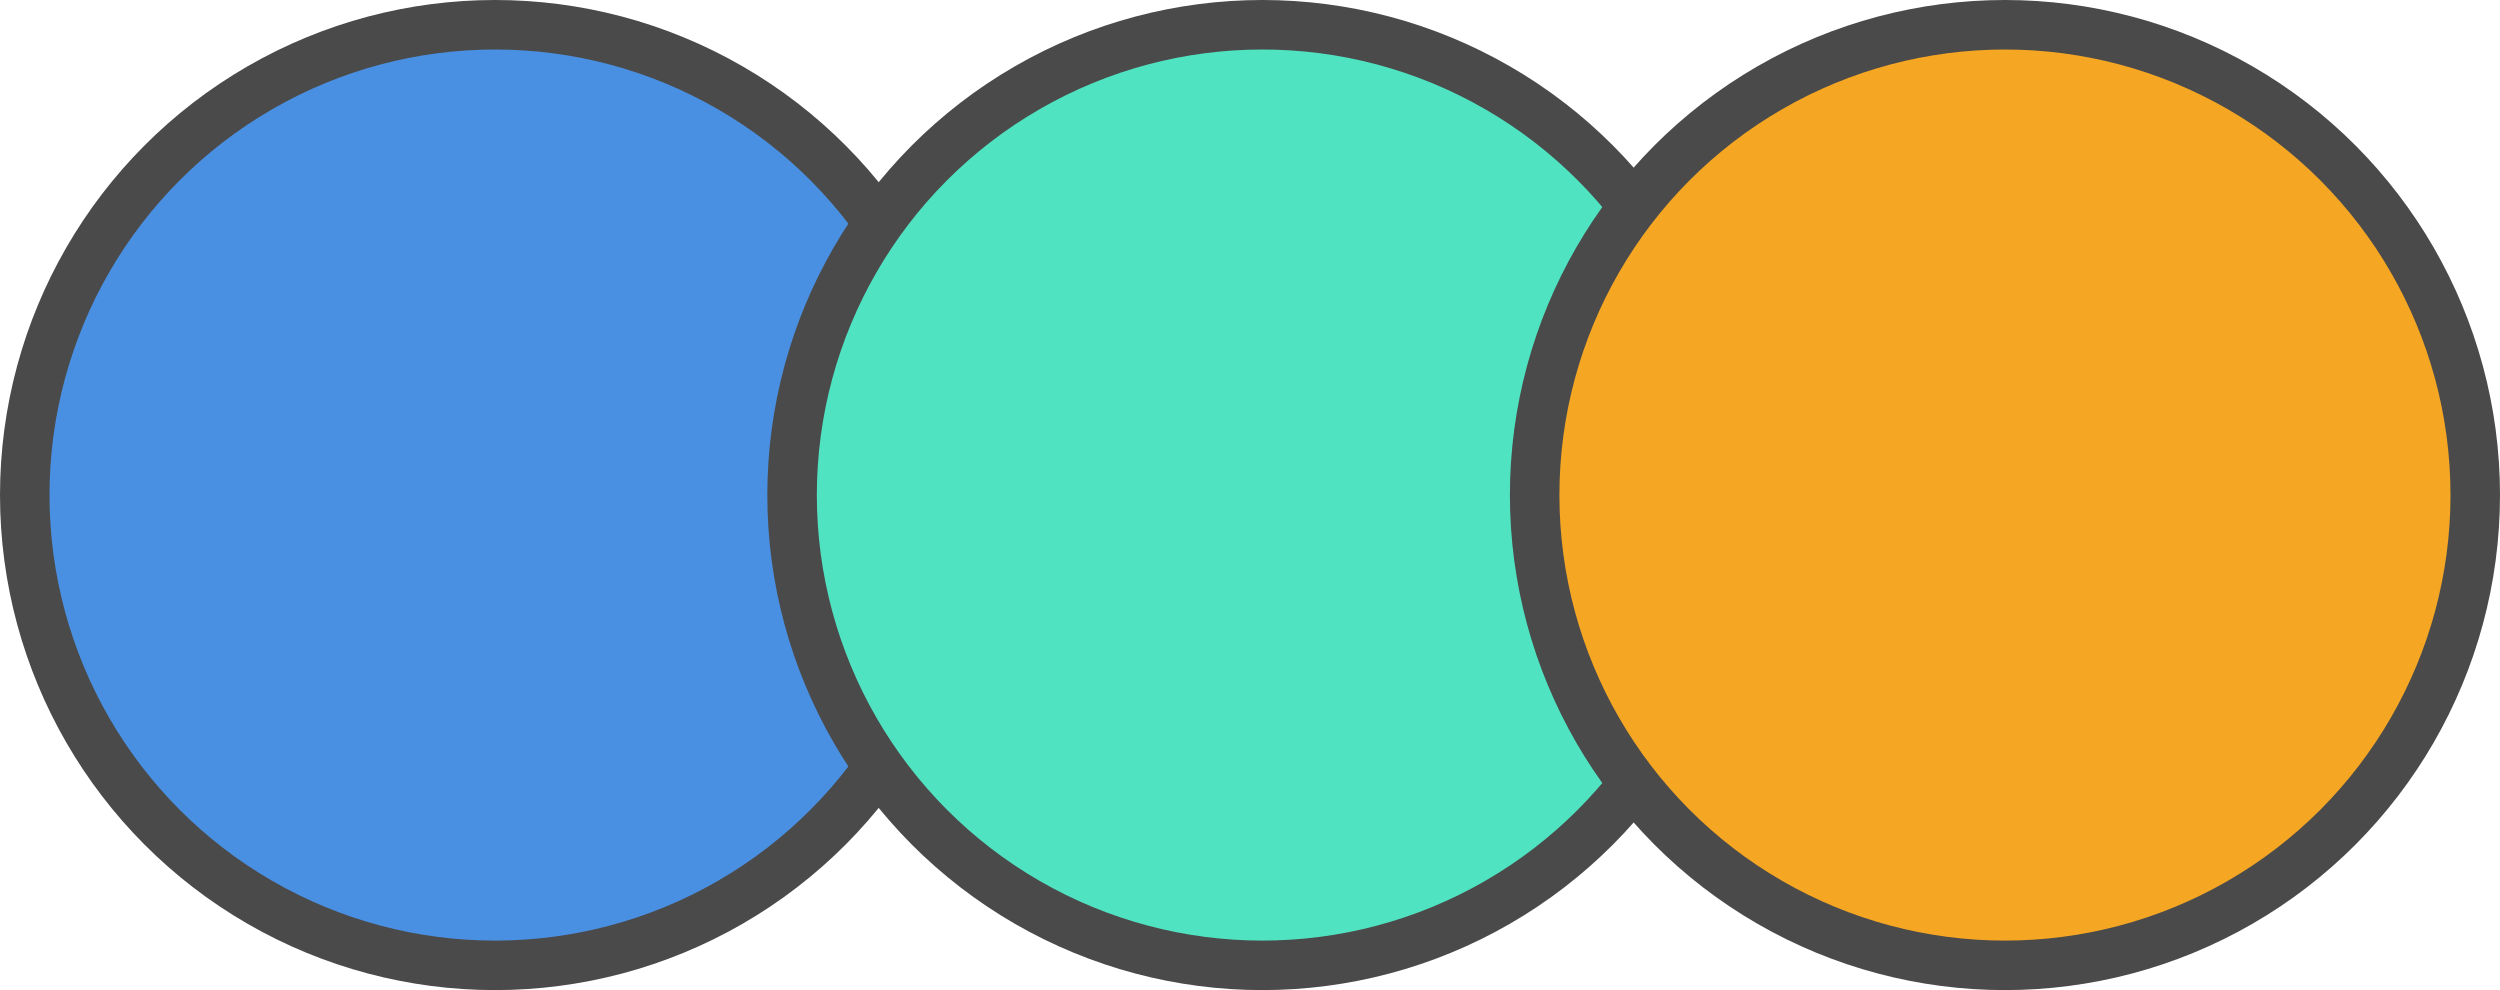 <?xml version="1.0" encoding="UTF-8"?>
<svg width="101px" height="40px" viewBox="0 0 101 40" version="1.1" xmlns="http://www.w3.org/2000/svg" xmlns:xlink="http://www.w3.org/1999/xlink">
    <!-- Generator: Sketch 50.2 (55047) - http://www.bohemiancoding.com/sketch -->
    <title>Artboard</title>
    <desc>Created with Sketch.</desc>
    <defs></defs>
    <g id="Artboard" stroke="none" stroke-width="1" fill="none" fill-rule="evenodd">
        <circle id="Oval" stroke="#4A4A4A" stroke-width="2" fill="#4A90E2" cx="20" cy="20" r="19"></circle>
        <circle id="Oval-Copy" stroke="#4A4A4A" stroke-width="2" fill="#50E3C2" cx="51" cy="20" r="19"></circle>
        <circle id="Oval-Copy-2" stroke="#4A4A4A" stroke-width="2" fill="#F5A623" cx="81" cy="20" r="19"></circle>
    </g>
</svg>